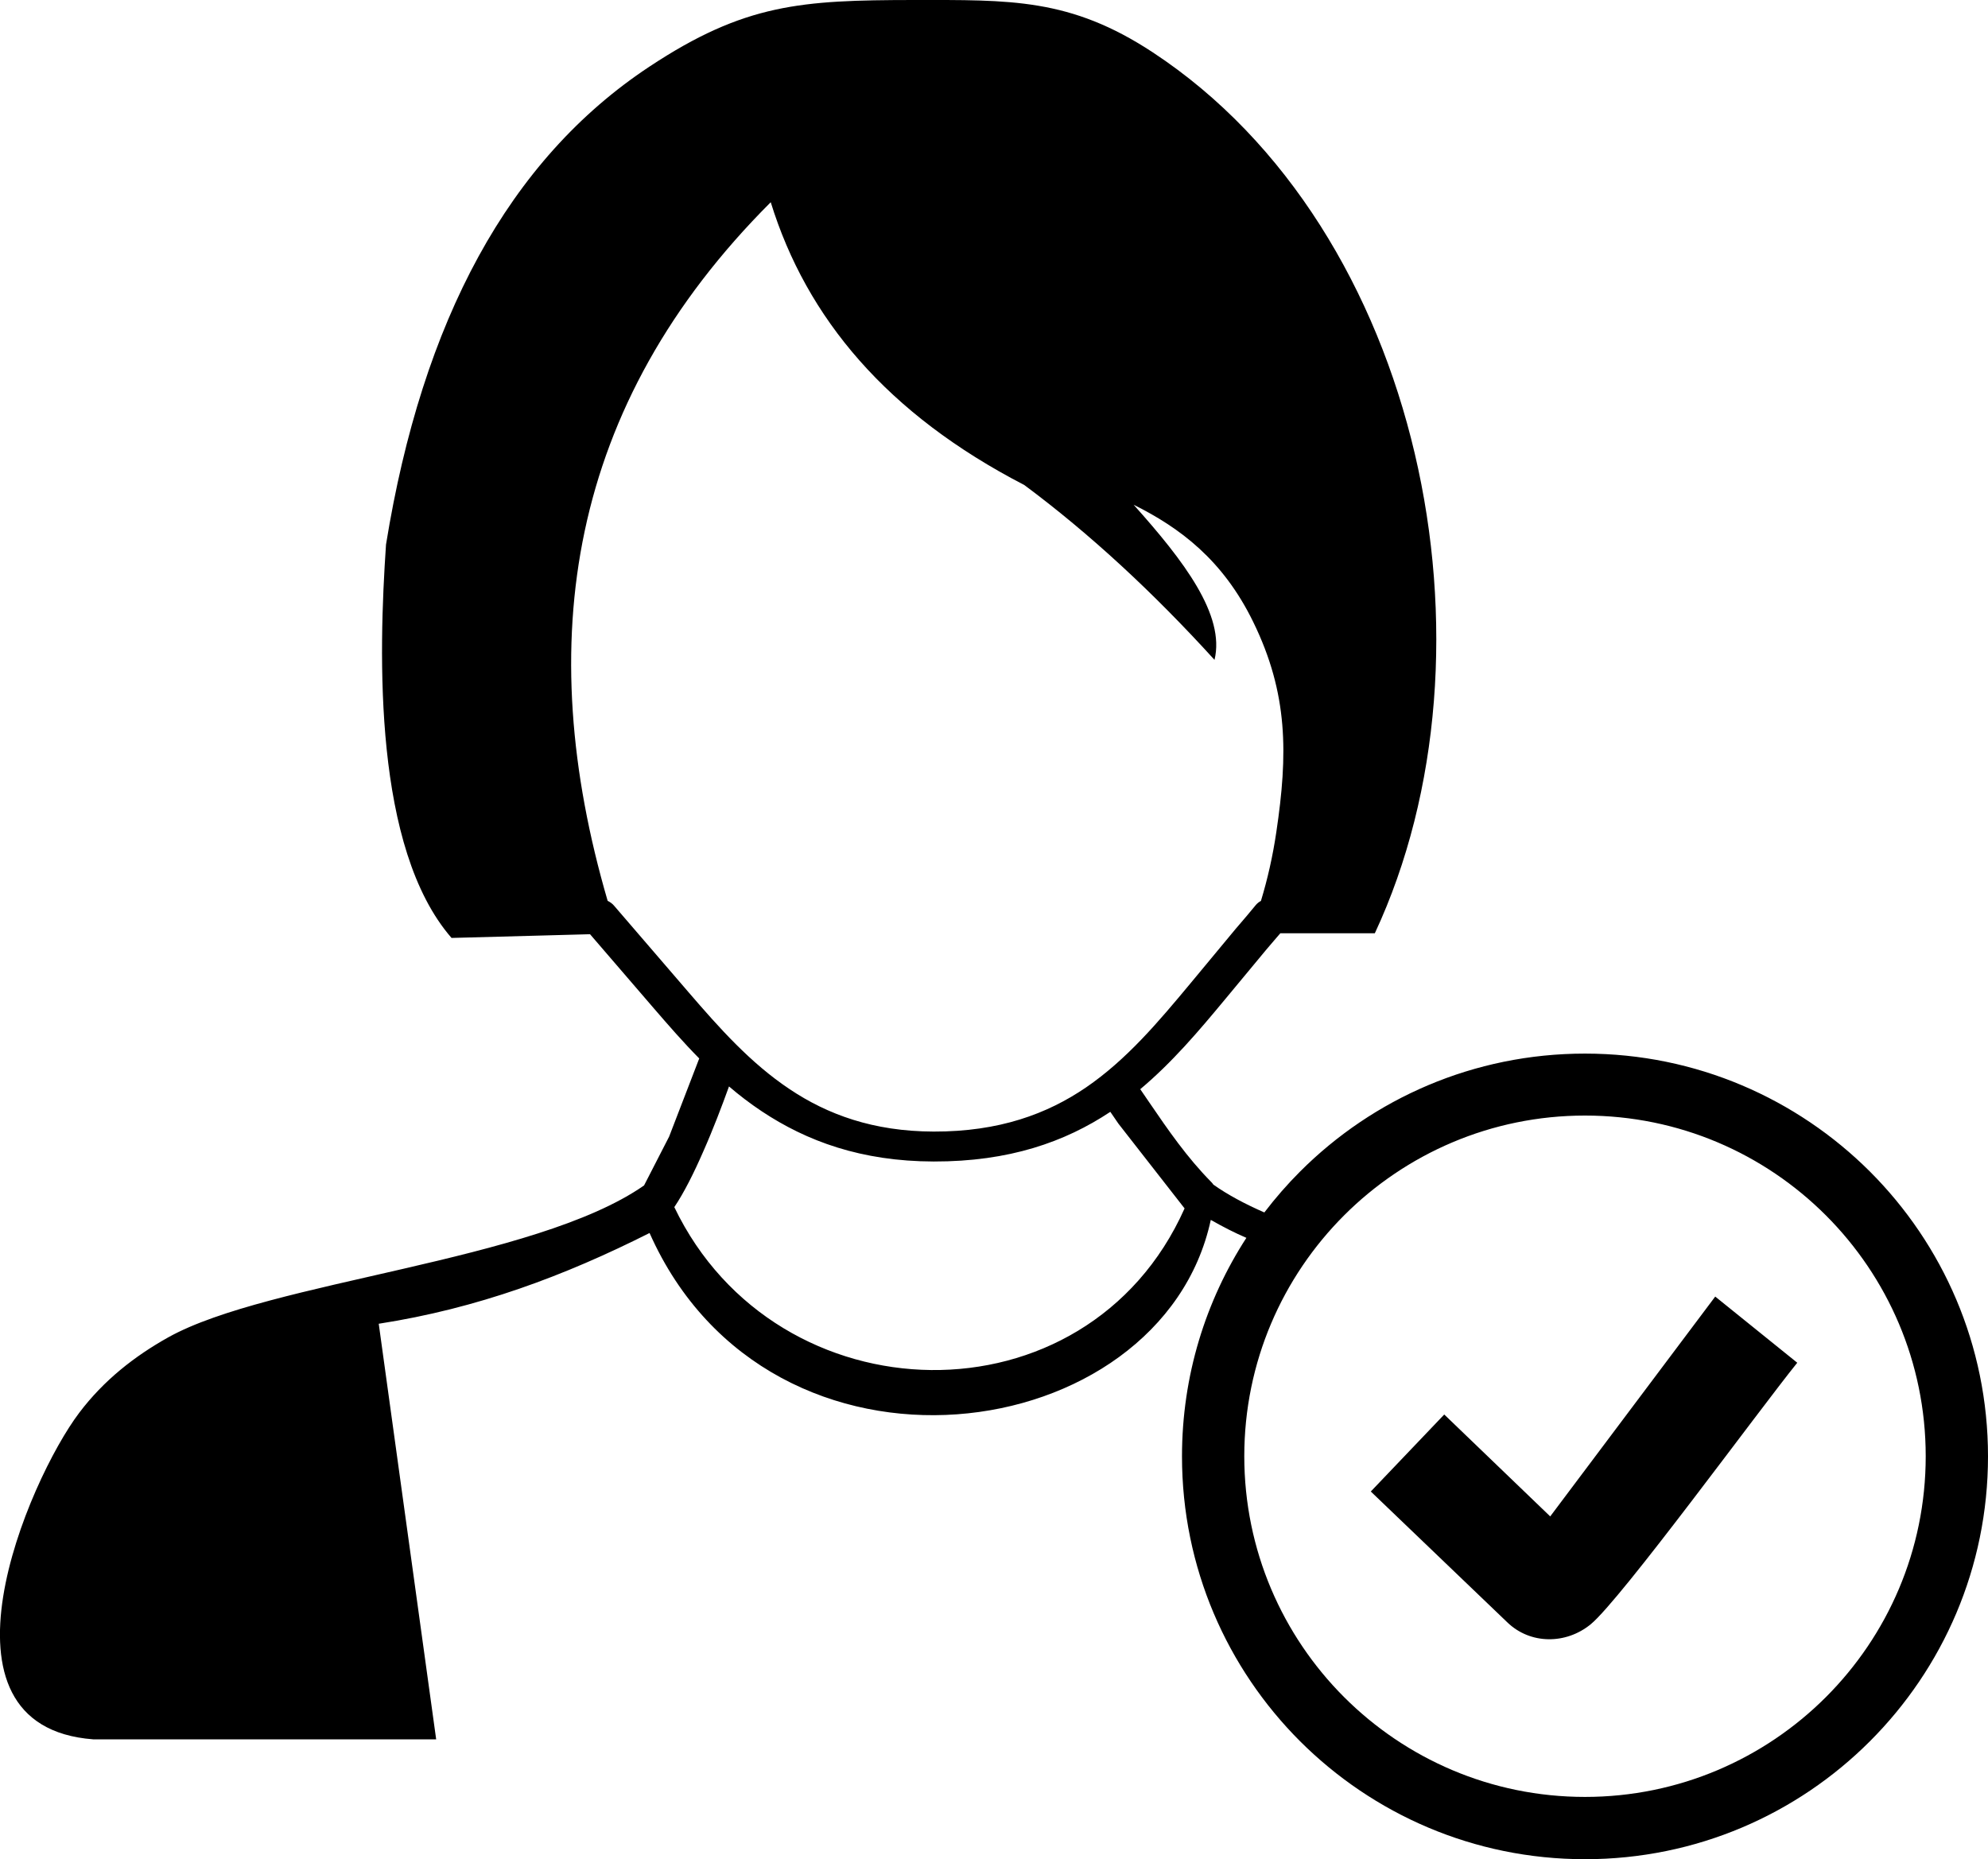 <?xml version="1.0" encoding="utf-8"?><svg version="1.1" id="Layer_1" xmlns="http://www.w3.org/2000/svg" xmlns:xlink="http://www.w3.org/1999/xlink" x="0px" y="0px" viewBox="0 0 122.88 114.93" style="enable-background:new 0 0 122.88 114.93" xml:space="preserve"><g><path d="M37.56,55.69c0.15,0.07,0.29,0.17,0.39,0.29l4.63,5.38c1.86,2.16,3.81,4.36,6.23,5.97c2.33,1.56,5.16,2.61,8.9,2.62 c4.05,0.01,7.02-1.09,9.42-2.73c2.5-1.71,4.47-4.05,6.41-6.38l2.53-3.05c0.31-0.38,0.42-0.5,0.53-0.63 c0.31-0.36,0.66-0.77,1.01-1.2c0.09-0.11,0.2-0.2,0.33-0.27c0.41-1.35,0.73-2.76,0.95-4.25c0.72-4.82,0.74-8.56-1.43-13 c-1.87-3.83-4.52-5.81-7.39-7.24c3.11,3.47,5.67,6.83,5,9.59c-3.79-4.17-7.71-7.8-11.76-10.81c-8.47-4.38-13.45-10.3-15.67-17.48 C35.08,25.06,32.9,39.73,37.56,55.69L37.56,55.69z M84.73,92.2l4.54-4.76l6.55,6.3l10.2-13.59l5.07,4.09 c-2.39,2.96-10.91,14.65-12.77,16.17c-1.53,1.25-3.73,1.25-5.15-0.12L84.73,92.2L84.73,92.2z M41.68,74.62 c6.32,13.18,25.49,13.65,31.54,0.08l-4.09-5.24l-0.5-0.73c-2.8,1.86-6.25,3.08-10.92,3.07c-4.48-0.01-7.85-1.26-10.62-3.1 c-0.72-0.48-1.39-0.99-2.03-1.54c-0.44,1.22-0.99,2.67-1.59,4.02C42.9,72.49,42.28,73.73,41.68,74.62L41.68,74.62L41.68,74.62z M79.14,57.69c-0.13,0.15-0.26,0.3-0.38,0.44l-0.52,0.61l-2.53,3.05c-1.61,1.94-3.25,3.88-5.23,5.54l0.56,0.82 c1.16,1.7,2.33,3.4,3.83,4.92c0.05,0.05,0.09,0.1,0.13,0.16c0.89,0.63,1.96,1.2,3.15,1.72c0.68-0.89,1.42-1.74,2.21-2.53 c4.51-4.51,10.73-7.29,17.61-7.29c6.88,0,13.1,2.79,17.61,7.29c4.51,4.51,7.3,10.73,7.3,17.61c0,6.88-2.79,13.1-7.3,17.61 c-4.51,4.51-10.73,7.29-17.61,7.29c-6.88,0-13.1-2.79-17.61-7.29c-4.51-4.51-7.3-10.73-7.3-17.61c0-4.98,1.46-9.62,3.98-13.51 c-0.72-0.31-1.43-0.67-2.2-1.11c-3.06,14.18-27.23,17.6-34.69,0.81c-5.26,2.65-10.62,4.66-16.74,5.61l3.55,25.69H5.76 c-10.52-0.8-4.03-16-0.86-20.19c1.52-2.01,3.41-3.49,5.5-4.66c6.28-3.5,22.63-4.66,29.41-9.39l1.55-3.02l1.86-4.83 c-0.99-1-1.9-2.05-2.79-3.08l-3.96-4.6l-2.95,0.08l-5.61,0.15c-4.82-5.54-4.52-17.45-4.05-24.32C26.1,19.82,31.44,9.87,40.14,4.12 c5.89-3.9,9.41-4.11,16.3-4.12c6.01,0,9.7-0.13,14.82,3.24c16.71,11,21.88,36.96,13.72,54.45H79.14L79.14,57.69L79.14,57.69z M112.86,75.13c-3.81-3.81-9.07-6.17-14.89-6.17c-5.81,0-11.08,2.36-14.89,6.17c-3.81,3.81-6.17,9.07-6.17,14.89 c0,5.81,2.36,11.08,6.17,14.89c3.81,3.81,9.07,6.17,14.89,6.17c5.81,0,11.08-2.36,14.89-6.17c3.81-3.81,6.17-9.07,6.17-14.89 C119.03,84.21,116.67,78.94,112.86,75.13L112.86,75.13L112.86,75.13z"/></g></svg>